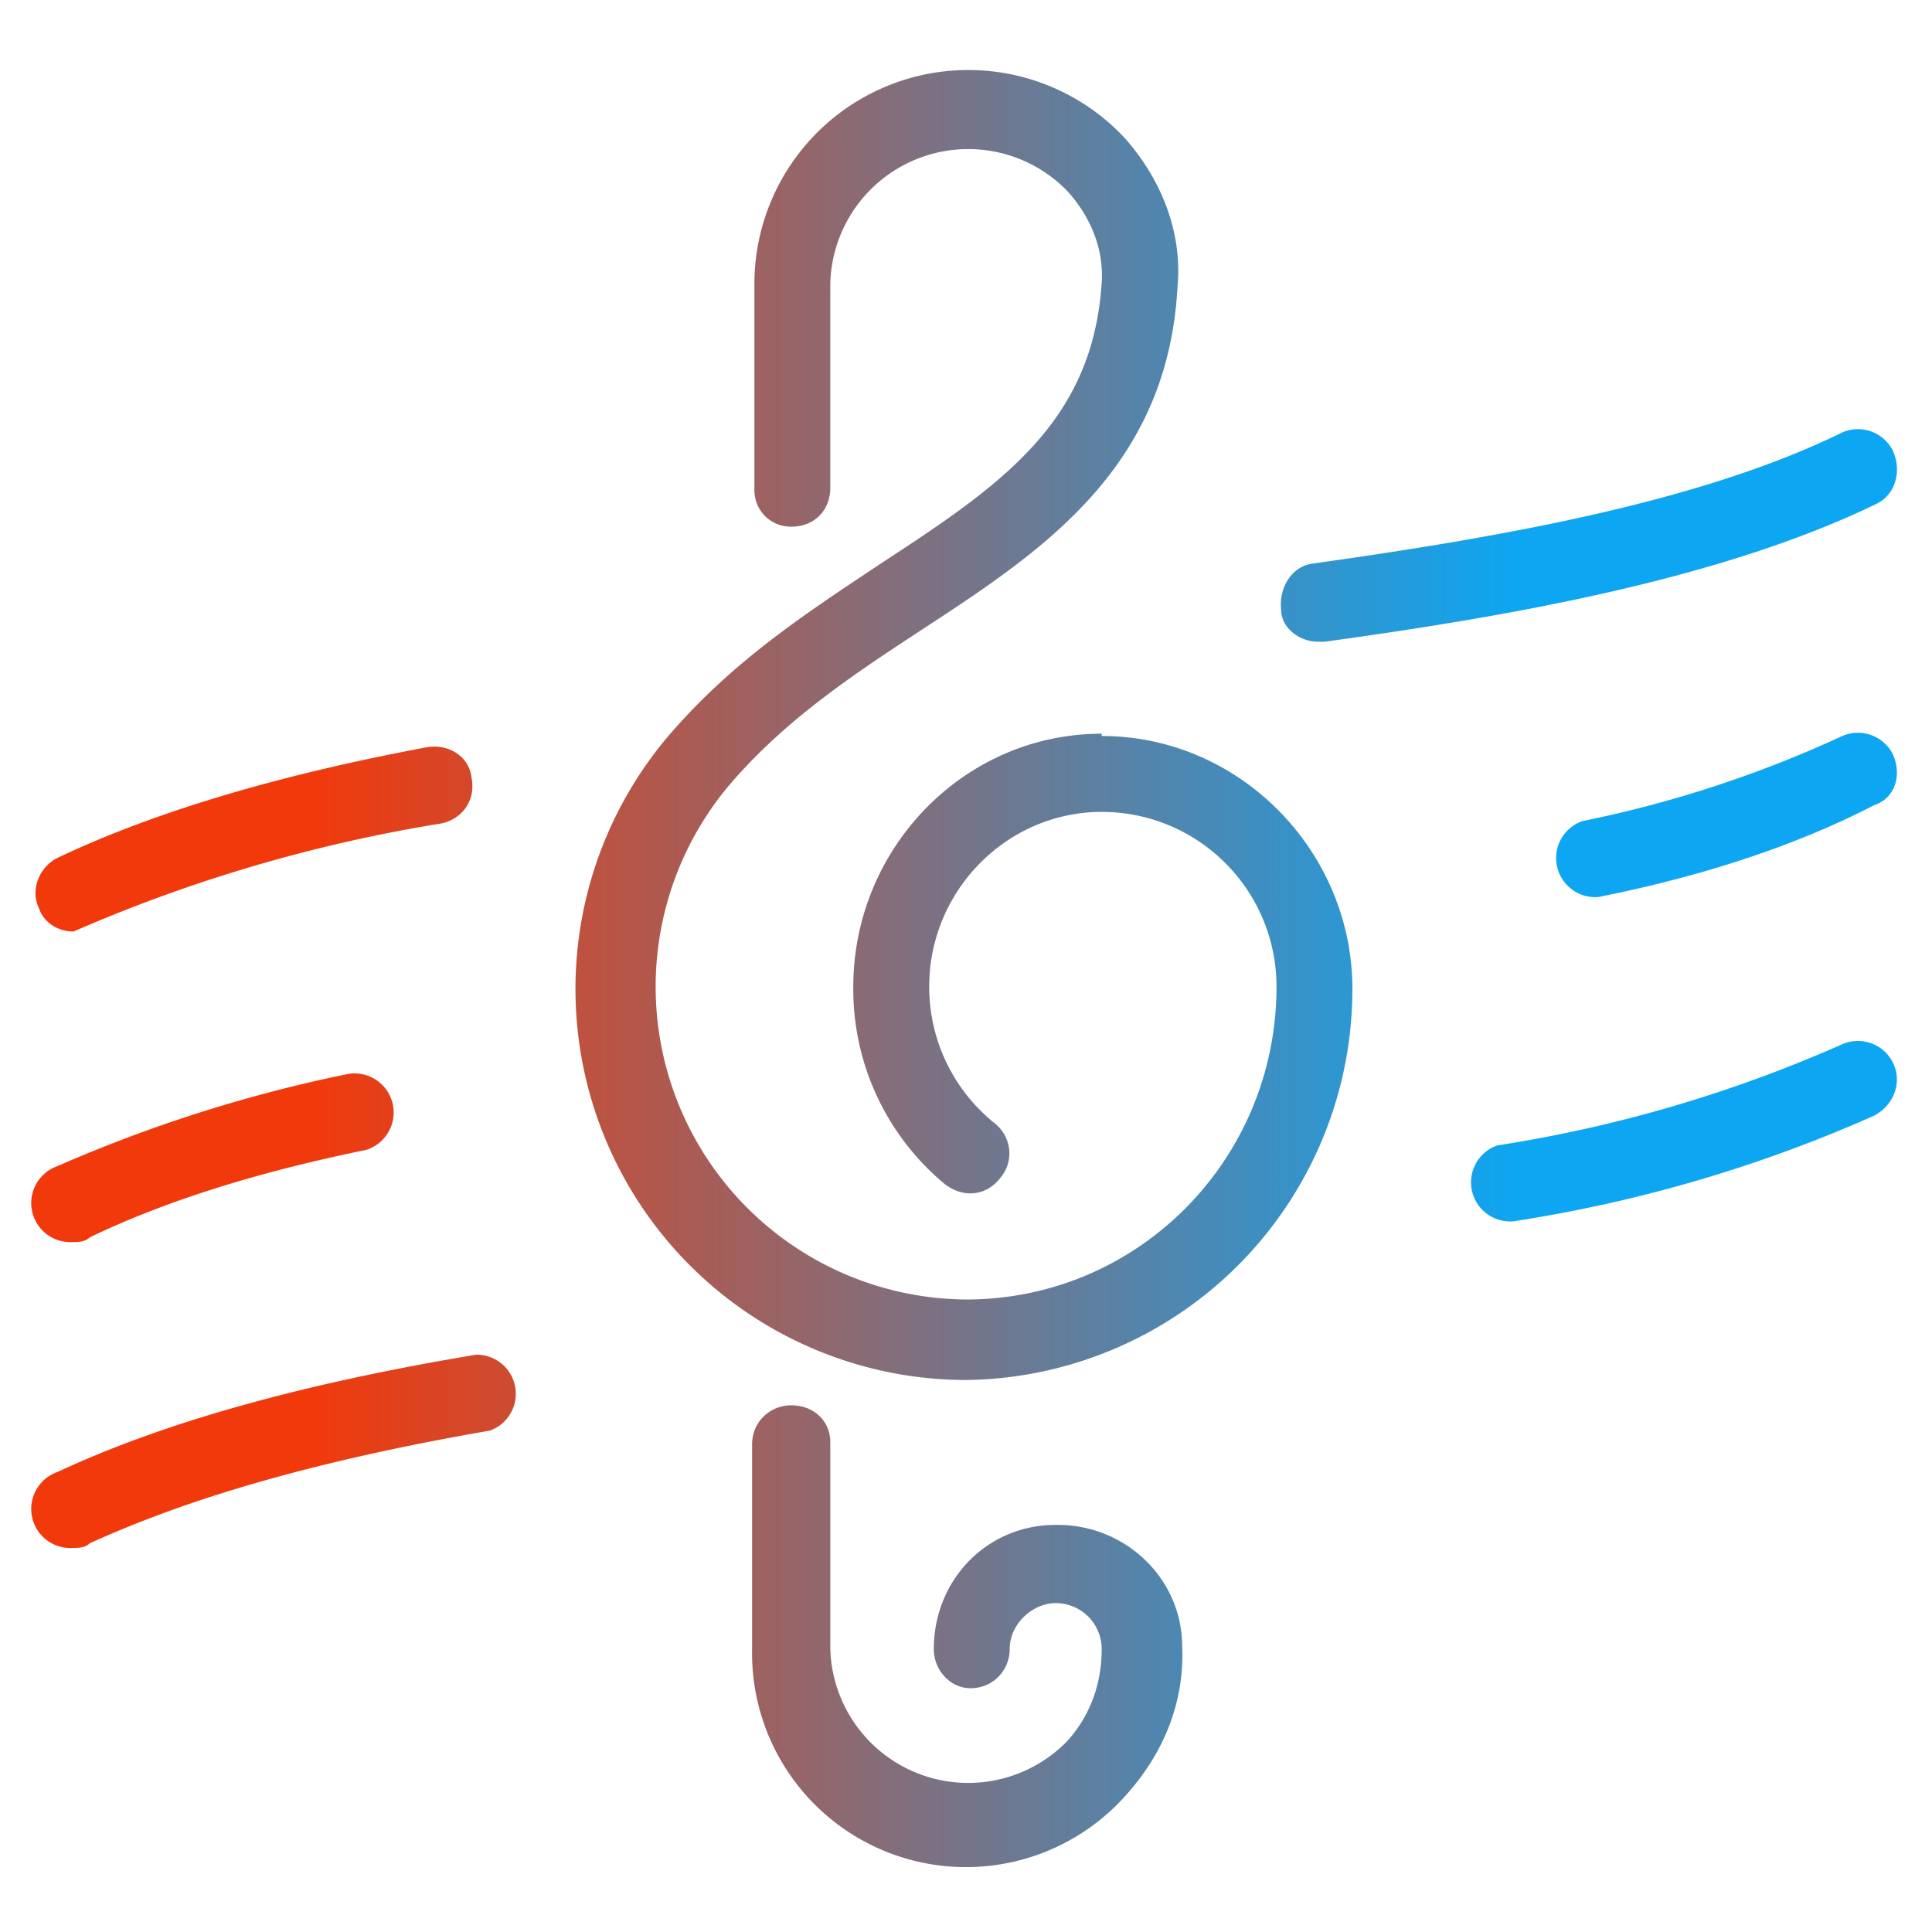 <svg xmlns="http://www.w3.org/2000/svg" fill="none" viewBox="0 0 84 84">
  <defs/>
  <path fill="url(#paint0_linear)" d="M1.7 39.5c-.4-.8 0-1.8.8-2.2 4.2-2 9.6-3.6 16-4.8 1-.2 1.9.4 2 1.3.2 1-.4 1.8-1.3 2a66.5 66.5 0 00-16 4.7c-.7 0-1.3-.4-1.5-1zM3.2 54c.2 0 .5 0 .7-.2C7 52.3 11 51 15.9 50a1.7 1.7 0 00-.8-3.3 63 63 0 00-12.6 4 1.7 1.7 0 00.7 3.3zm54.1-26.1h.3c8-1.1 17.2-2.7 24-6 .8-.4 1.1-1.4.7-2.3a1.7 1.7 0 00-2.2-.8c-6.3 3.1-15.2 4.6-23 5.7-.9.1-1.5 1-1.4 2 0 .8.8 1.4 1.6 1.4zM80.1 32a51 51 0 01-11.3 3.7 1.7 1.7 0 00.7 3.3c5-1 8.9-2.4 12-4 .9-.3 1.2-1.3.8-2.2a1.7 1.7 0 00-2.2-.8zm0 13.4a59.4 59.4 0 01-15 4.4 1.7 1.7 0 00.7 3.3 61.6 61.6 0 0015.7-4.6c.9-.5 1.2-1.5.8-2.3a1.7 1.7 0 00-2.2-.8zM47.9 31.9c-6 0-10.8 5-10.8 11a11 11 0 004 8.6c.8.6 1.8.5 2.4-.3.6-.7.5-1.8-.3-2.4a7.6 7.6 0 01-2.8-5.9c0-4.2 3.4-7.6 7.5-7.6 4.2 0 7.6 3.4 7.6 7.6 0 7.5-6 13.6-13.5 13.6a13.6 13.6 0 01-10-22.7c2.4-2.7 5.3-4.6 8.2-6.5 5.2-3.4 10.6-7 11-14.9.2-2.3-.7-4.6-2.3-6.4a9.3 9.3 0 00-16.1 6.3v9c0 .9.7 1.6 1.6 1.6 1 0 1.7-.7 1.7-1.7v-8.9a6 6 0 0110.3-4c1 1.1 1.6 2.5 1.5 4-.4 6.1-4.4 8.8-9.6 12.2-3 2-6.1 4-8.8 7A17 17 0 0042 60a17 17 0 0016.8-17c0-6-4.9-11-10.9-11zm-2 34.4c-3 0-5.3 2.4-5.3 5.4 0 .9.7 1.7 1.6 1.7 1 0 1.7-.8 1.7-1.7 0-1.1 1-2 2-2a2 2 0 012 2c0 1.5-.5 2.9-1.5 4a6 6 0 01-10.3-4v-9c0-.9-.7-1.6-1.7-1.6-.9 0-1.7.7-1.7 1.7v8.9A9.3 9.3 0 0049 78c1.6-1.8 2.5-4 2.4-6.4 0-3-2.5-5.3-5.4-5.3zm-25.2-7.4C12.9 60.2 7 61.9 2.5 64a1.7 1.7 0 00.7 3.3c.2 0 .5 0 .7-.2 4.4-2 9.9-3.6 17.4-4.9a1.7 1.7 0 00-.6-3.3z"/>
  <defs>
    <linearGradient id="paint0_linear" x1="66" x2="13.4" y1="31.6" y2="31.6" gradientUnits="userSpaceOnUse">
      <stop stop-color="#0DA6F2"/>
      <stop offset="1" stop-color="#F2390B"/>
    </linearGradient>
  </defs>
</svg>